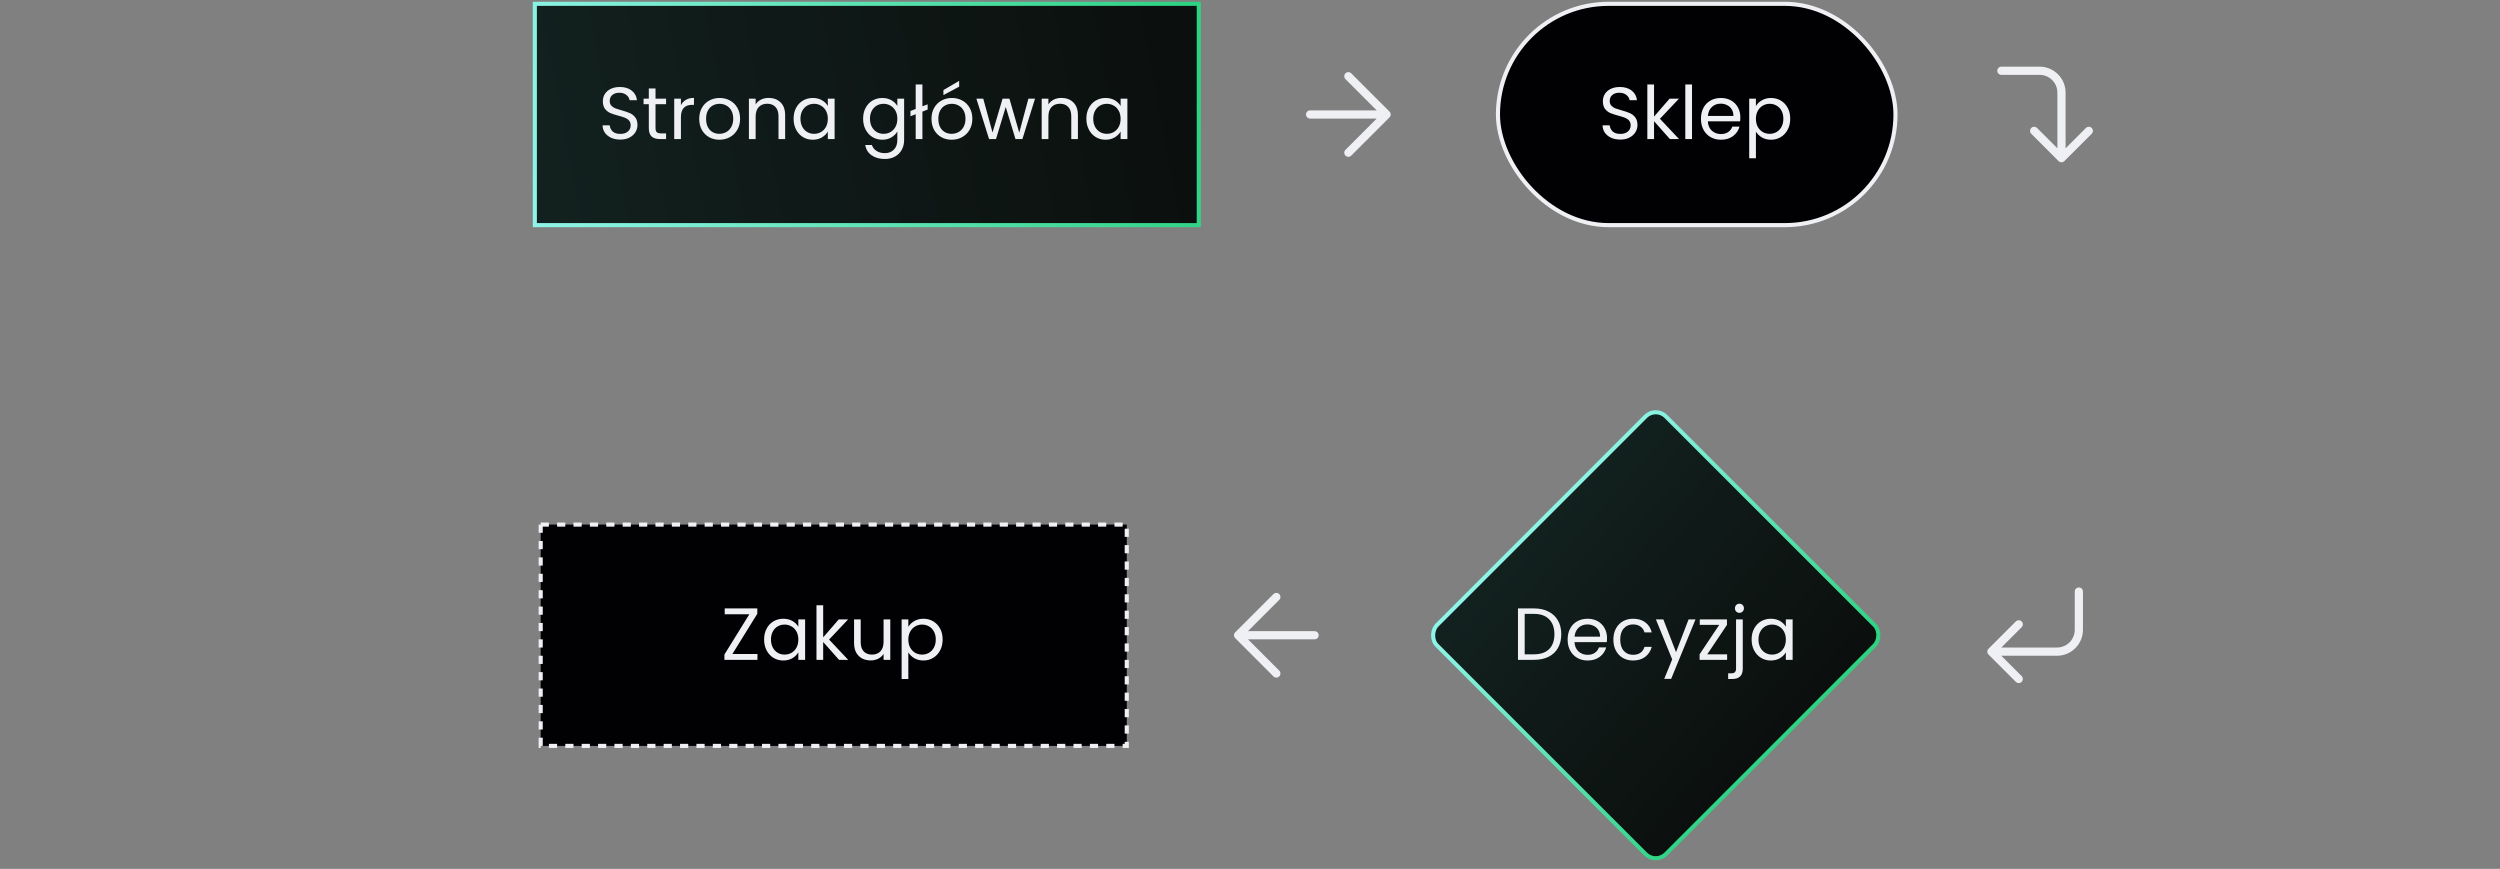 <svg width="610" height="212" viewBox="0 0 610 212" fill="none" xmlns="http://www.w3.org/2000/svg">
<rect x="0" y="0" width="610" height="212" fill="#808080" stroke="none"/>
<rect x="130.5" y="0.932" width="162" height="54" fill="url(#paint0_linear_7790_108873)"/>
<path d="M151.364 34.058C150.536 34.058 149.792 33.914 149.132 33.626C148.484 33.326 147.974 32.918 147.602 32.402C147.23 31.874 147.038 31.268 147.026 30.584H148.772C148.832 31.172 149.072 31.67 149.492 32.078C149.924 32.474 150.548 32.672 151.364 32.672C152.144 32.672 152.756 32.48 153.2 32.096C153.656 31.7 153.884 31.196 153.884 30.584C153.884 30.104 153.752 29.714 153.488 29.414C153.224 29.114 152.894 28.886 152.498 28.73C152.102 28.574 151.568 28.406 150.896 28.226C150.068 28.01 149.402 27.794 148.898 27.578C148.406 27.362 147.98 27.026 147.62 26.57C147.272 26.102 147.098 25.478 147.098 24.698C147.098 24.014 147.272 23.408 147.62 22.88C147.968 22.352 148.454 21.944 149.078 21.656C149.714 21.368 150.44 21.224 151.256 21.224C152.432 21.224 153.392 21.518 154.136 22.106C154.892 22.694 155.318 23.474 155.414 24.446H153.614C153.554 23.966 153.302 23.546 152.858 23.186C152.414 22.814 151.826 22.628 151.094 22.628C150.41 22.628 149.852 22.808 149.42 23.168C148.988 23.516 148.772 24.008 148.772 24.644C148.772 25.1 148.898 25.472 149.15 25.76C149.414 26.048 149.732 26.27 150.104 26.426C150.488 26.57 151.022 26.738 151.706 26.93C152.534 27.158 153.2 27.386 153.704 27.614C154.208 27.83 154.64 28.172 155 28.64C155.36 29.096 155.54 29.72 155.54 30.512C155.54 31.124 155.378 31.7 155.054 32.24C154.73 32.78 154.25 33.218 153.614 33.554C152.978 33.89 152.228 34.058 151.364 34.058ZM159.948 25.418V31.232C159.948 31.712 160.05 32.054 160.254 32.258C160.458 32.45 160.812 32.546 161.316 32.546H162.522V33.932H161.046C160.134 33.932 159.45 33.722 158.994 33.302C158.538 32.882 158.31 32.192 158.31 31.232V25.418H157.032V24.068H158.31V21.584H159.948V24.068H162.522V25.418H159.948ZM166.145 25.67C166.433 25.106 166.841 24.668 167.369 24.356C167.909 24.044 168.563 23.888 169.331 23.888V25.58H168.899C167.063 25.58 166.145 26.576 166.145 28.568V33.932H164.507V24.068H166.145V25.67ZM175.524 34.094C174.6 34.094 173.76 33.884 173.004 33.464C172.26 33.044 171.672 32.45 171.24 31.682C170.82 30.902 170.61 30.002 170.61 28.982C170.61 27.974 170.826 27.086 171.258 26.318C171.702 25.538 172.302 24.944 173.058 24.536C173.814 24.116 174.66 23.906 175.596 23.906C176.532 23.906 177.378 24.116 178.134 24.536C178.89 24.944 179.484 25.532 179.916 26.3C180.36 27.068 180.582 27.962 180.582 28.982C180.582 30.002 180.354 30.902 179.898 31.682C179.454 32.45 178.848 33.044 178.08 33.464C177.312 33.884 176.46 34.094 175.524 34.094ZM175.524 32.654C176.112 32.654 176.664 32.516 177.18 32.24C177.696 31.964 178.11 31.55 178.422 30.998C178.746 30.446 178.908 29.774 178.908 28.982C178.908 28.19 178.752 27.518 178.44 26.966C178.128 26.414 177.72 26.006 177.216 25.742C176.712 25.466 176.166 25.328 175.578 25.328C174.978 25.328 174.426 25.466 173.922 25.742C173.43 26.006 173.034 26.414 172.734 26.966C172.434 27.518 172.284 28.19 172.284 28.982C172.284 29.786 172.428 30.464 172.716 31.016C173.016 31.568 173.412 31.982 173.904 32.258C174.396 32.522 174.936 32.654 175.524 32.654ZM187.542 23.888C188.742 23.888 189.714 24.254 190.458 24.986C191.202 25.706 191.574 26.75 191.574 28.118V33.932H189.954V28.352C189.954 27.368 189.708 26.618 189.216 26.102C188.724 25.574 188.052 25.31 187.2 25.31C186.336 25.31 185.646 25.58 185.13 26.12C184.626 26.66 184.374 27.446 184.374 28.478V33.932H182.736V24.068H184.374V25.472C184.698 24.968 185.136 24.578 185.688 24.302C186.252 24.026 186.87 23.888 187.542 23.888ZM193.637 28.964C193.637 27.956 193.841 27.074 194.249 26.318C194.657 25.55 195.215 24.956 195.923 24.536C196.643 24.116 197.441 23.906 198.317 23.906C199.181 23.906 199.931 24.092 200.567 24.464C201.203 24.836 201.677 25.304 201.989 25.868V24.068H203.645V33.932H201.989V32.096C201.665 32.672 201.179 33.152 200.531 33.536C199.895 33.908 199.151 34.094 198.299 34.094C197.423 34.094 196.631 33.878 195.923 33.446C195.215 33.014 194.657 32.408 194.249 31.628C193.841 30.848 193.637 29.96 193.637 28.964ZM201.989 28.982C201.989 28.238 201.839 27.59 201.539 27.038C201.239 26.486 200.831 26.066 200.315 25.778C199.811 25.478 199.253 25.328 198.641 25.328C198.029 25.328 197.471 25.472 196.967 25.76C196.463 26.048 196.061 26.468 195.761 27.02C195.461 27.572 195.311 28.22 195.311 28.964C195.311 29.72 195.461 30.38 195.761 30.944C196.061 31.496 196.463 31.922 196.967 32.222C197.471 32.51 198.029 32.654 198.641 32.654C199.253 32.654 199.811 32.51 200.315 32.222C200.831 31.922 201.239 31.496 201.539 30.944C201.839 30.38 201.989 29.726 201.989 28.982ZM215.28 23.906C216.132 23.906 216.876 24.092 217.512 24.464C218.16 24.836 218.64 25.304 218.952 25.868V24.068H220.608V34.148C220.608 35.048 220.416 35.846 220.032 36.542C219.648 37.25 219.096 37.802 218.376 38.198C217.668 38.594 216.84 38.792 215.892 38.792C214.596 38.792 213.516 38.486 212.652 37.874C211.788 37.262 211.278 36.428 211.122 35.372H212.742C212.922 35.972 213.294 36.452 213.858 36.812C214.422 37.184 215.1 37.37 215.892 37.37C216.792 37.37 217.524 37.088 218.088 36.524C218.664 35.96 218.952 35.168 218.952 34.148V32.078C218.628 32.654 218.148 33.134 217.512 33.518C216.876 33.902 216.132 34.094 215.28 34.094C214.404 34.094 213.606 33.878 212.886 33.446C212.178 33.014 211.62 32.408 211.212 31.628C210.804 30.848 210.6 29.96 210.6 28.964C210.6 27.956 210.804 27.074 211.212 26.318C211.62 25.55 212.178 24.956 212.886 24.536C213.606 24.116 214.404 23.906 215.28 23.906ZM218.952 28.982C218.952 28.238 218.802 27.59 218.502 27.038C218.202 26.486 217.794 26.066 217.278 25.778C216.774 25.478 216.216 25.328 215.604 25.328C214.992 25.328 214.434 25.472 213.93 25.76C213.426 26.048 213.024 26.468 212.724 27.02C212.424 27.572 212.274 28.22 212.274 28.964C212.274 29.72 212.424 30.38 212.724 30.944C213.024 31.496 213.426 31.922 213.93 32.222C214.434 32.51 214.992 32.654 215.604 32.654C216.216 32.654 216.774 32.51 217.278 32.222C217.794 31.922 218.202 31.496 218.502 30.944C218.802 30.38 218.952 29.726 218.952 28.982ZM226.346 26.732L225.068 27.236V33.932H223.43V27.866L222.152 28.37V27.074L223.43 26.588V20.612H225.068V25.94L226.346 25.454V26.732ZM232.196 34.094C231.272 34.094 230.432 33.884 229.676 33.464C228.932 33.044 228.344 32.45 227.912 31.682C227.492 30.902 227.282 30.002 227.282 28.982C227.282 27.974 227.498 27.086 227.93 26.318C228.374 25.538 228.974 24.944 229.73 24.536C230.486 24.116 231.332 23.906 232.268 23.906C233.204 23.906 234.05 24.116 234.806 24.536C235.562 24.944 236.156 25.532 236.588 26.3C237.032 27.068 237.254 27.962 237.254 28.982C237.254 30.002 237.026 30.902 236.57 31.682C236.126 32.45 235.52 33.044 234.752 33.464C233.984 33.884 233.132 34.094 232.196 34.094ZM232.196 32.654C232.784 32.654 233.336 32.516 233.852 32.24C234.368 31.964 234.782 31.55 235.094 30.998C235.418 30.446 235.58 29.774 235.58 28.982C235.58 28.19 235.424 27.518 235.112 26.966C234.8 26.414 234.392 26.006 233.888 25.742C233.384 25.466 232.838 25.328 232.25 25.328C231.65 25.328 231.098 25.466 230.594 25.742C230.102 26.006 229.706 26.414 229.406 26.966C229.106 27.518 228.956 28.19 228.956 28.982C228.956 29.786 229.1 30.464 229.388 31.016C229.688 31.568 230.084 31.982 230.576 32.258C231.068 32.522 231.608 32.654 232.196 32.654ZM234.032 21.152L230.198 23.204V21.98L234.032 19.73V21.152ZM252.547 24.068L249.469 33.932H247.777L245.401 26.102L243.025 33.932H241.333L238.237 24.068H239.911L242.179 32.348L244.627 24.068H246.301L248.695 32.366L250.927 24.068H252.547ZM258.979 23.888C260.179 23.888 261.151 24.254 261.895 24.986C262.639 25.706 263.011 26.75 263.011 28.118V33.932H261.391V28.352C261.391 27.368 261.145 26.618 260.653 26.102C260.161 25.574 259.489 25.31 258.637 25.31C257.773 25.31 257.083 25.58 256.567 26.12C256.063 26.66 255.811 27.446 255.811 28.478V33.932H254.173V24.068H255.811V25.472C256.135 24.968 256.573 24.578 257.125 24.302C257.689 24.026 258.307 23.888 258.979 23.888ZM265.075 28.964C265.075 27.956 265.279 27.074 265.687 26.318C266.095 25.55 266.653 24.956 267.361 24.536C268.081 24.116 268.879 23.906 269.755 23.906C270.619 23.906 271.369 24.092 272.005 24.464C272.641 24.836 273.115 25.304 273.427 25.868V24.068H275.083V33.932H273.427V32.096C273.103 32.672 272.617 33.152 271.969 33.536C271.333 33.908 270.589 34.094 269.737 34.094C268.861 34.094 268.069 33.878 267.361 33.446C266.653 33.014 266.095 32.408 265.687 31.628C265.279 30.848 265.075 29.96 265.075 28.964ZM273.427 28.982C273.427 28.238 273.277 27.59 272.977 27.038C272.677 26.486 272.269 26.066 271.753 25.778C271.249 25.478 270.691 25.328 270.079 25.328C269.467 25.328 268.909 25.472 268.405 25.76C267.901 26.048 267.499 26.468 267.199 27.02C266.899 27.572 266.749 28.22 266.749 28.964C266.749 29.72 266.899 30.38 267.199 30.944C267.499 31.496 267.901 31.922 268.405 32.222C268.909 32.51 269.467 32.654 270.079 32.654C270.691 32.654 271.249 32.51 271.753 32.222C272.269 31.922 272.677 31.496 272.977 30.944C273.277 30.38 273.427 29.726 273.427 28.982Z" fill="#EFF0F3"/>
<rect x="130.5" y="0.932" width="162" height="54" stroke="url(#paint1_linear_7790_108873)"/>
<path d="M319.664 27.931H338.331M338.331 27.931L328.997 18.598M338.331 27.931L328.997 37.264" stroke="#EFF0F3" stroke-width="2" stroke-linecap="round" stroke-linejoin="round"/>
<rect x="365.5" y="0.932" width="97" height="54" rx="27" fill="#010104"/>
<path d="M395.364 34.058C394.536 34.058 393.792 33.914 393.132 33.626C392.484 33.326 391.974 32.918 391.602 32.402C391.23 31.874 391.038 31.268 391.026 30.584H392.772C392.832 31.172 393.072 31.67 393.492 32.078C393.924 32.474 394.548 32.672 395.364 32.672C396.144 32.672 396.756 32.48 397.2 32.096C397.656 31.7 397.884 31.196 397.884 30.584C397.884 30.104 397.752 29.714 397.488 29.414C397.224 29.114 396.894 28.886 396.498 28.73C396.102 28.574 395.568 28.406 394.896 28.226C394.068 28.01 393.402 27.794 392.898 27.578C392.406 27.362 391.98 27.026 391.62 26.57C391.272 26.102 391.098 25.478 391.098 24.698C391.098 24.014 391.272 23.408 391.62 22.88C391.968 22.352 392.454 21.944 393.078 21.656C393.714 21.368 394.44 21.224 395.256 21.224C396.432 21.224 397.392 21.518 398.136 22.106C398.892 22.694 399.318 23.474 399.414 24.446H397.614C397.554 23.966 397.302 23.546 396.858 23.186C396.414 22.814 395.826 22.628 395.094 22.628C394.41 22.628 393.852 22.808 393.42 23.168C392.988 23.516 392.772 24.008 392.772 24.644C392.772 25.1 392.898 25.472 393.15 25.76C393.414 26.048 393.732 26.27 394.104 26.426C394.488 26.57 395.022 26.738 395.706 26.93C396.534 27.158 397.2 27.386 397.704 27.614C398.208 27.83 398.64 28.172 399 28.64C399.36 29.096 399.54 29.72 399.54 30.512C399.54 31.124 399.378 31.7 399.054 32.24C398.73 32.78 398.25 33.218 397.614 33.554C396.978 33.89 396.228 34.058 395.364 34.058ZM407.458 33.932L403.588 29.576V33.932H401.95V20.612H403.588V28.442L407.386 24.068H409.672L405.028 28.982L409.69 33.932H407.458ZM412.852 20.612V33.932H411.214V20.612H412.852ZM424.644 28.622C424.644 28.934 424.626 29.264 424.59 29.612H416.706C416.766 30.584 417.096 31.346 417.696 31.898C418.308 32.438 419.046 32.708 419.91 32.708C420.618 32.708 421.206 32.546 421.674 32.222C422.154 31.886 422.49 31.442 422.682 30.89H424.446C424.182 31.838 423.654 32.612 422.862 33.212C422.07 33.8 421.086 34.094 419.91 34.094C418.974 34.094 418.134 33.884 417.39 33.464C416.658 33.044 416.082 32.45 415.662 31.682C415.242 30.902 415.032 30.002 415.032 28.982C415.032 27.962 415.236 27.068 415.644 26.3C416.052 25.532 416.622 24.944 417.354 24.536C418.098 24.116 418.95 23.906 419.91 23.906C420.846 23.906 421.674 24.11 422.394 24.518C423.114 24.926 423.666 25.49 424.05 26.21C424.446 26.918 424.644 27.722 424.644 28.622ZM422.952 28.28C422.952 27.656 422.814 27.122 422.538 26.678C422.262 26.222 421.884 25.88 421.404 25.652C420.936 25.412 420.414 25.292 419.838 25.292C419.01 25.292 418.302 25.556 417.714 26.084C417.138 26.612 416.808 27.344 416.724 28.28H422.952ZM428.444 25.886C428.768 25.322 429.248 24.854 429.884 24.482C430.532 24.098 431.282 23.906 432.134 23.906C433.01 23.906 433.802 24.116 434.51 24.536C435.23 24.956 435.794 25.55 436.202 26.318C436.61 27.074 436.814 27.956 436.814 28.964C436.814 29.96 436.61 30.848 436.202 31.628C435.794 32.408 435.23 33.014 434.51 33.446C433.802 33.878 433.01 34.094 432.134 34.094C431.294 34.094 430.55 33.908 429.902 33.536C429.266 33.152 428.78 32.678 428.444 32.114V38.612H426.806V24.068H428.444V25.886ZM435.14 28.964C435.14 28.22 434.99 27.572 434.69 27.02C434.39 26.468 433.982 26.048 433.466 25.76C432.962 25.472 432.404 25.328 431.792 25.328C431.192 25.328 430.634 25.478 430.118 25.778C429.614 26.066 429.206 26.492 428.894 27.056C428.594 27.608 428.444 28.25 428.444 28.982C428.444 29.726 428.594 30.38 428.894 30.944C429.206 31.496 429.614 31.922 430.118 32.222C430.634 32.51 431.192 32.654 431.792 32.654C432.404 32.654 432.962 32.51 433.466 32.222C433.982 31.922 434.39 31.496 434.69 30.944C434.99 30.38 435.14 29.72 435.14 28.964Z" fill="#EFF0F3"/>
<rect x="365.5" y="0.932" width="97" height="54" rx="27" stroke="#EFF0F3"/>
<path d="M496.336 31.932L503.003 38.599M503.003 38.599L509.669 31.932M503.003 38.599V22.599C503.003 21.184 502.441 19.828 501.441 18.828C500.44 17.828 499.084 17.266 497.669 17.266H488.336" stroke="#EFF0F3" stroke-width="2" stroke-linecap="round" stroke-linejoin="round"/>
<rect x="131.93" y="128" width="143" height="54" fill="#010104"/>
<path d="M178.702 159.578H184.822V161H176.758V159.704L182.842 149.876H176.83V148.454H184.786V149.75L178.702 159.578ZM186.442 156.032C186.442 155.024 186.646 154.142 187.054 153.386C187.462 152.618 188.02 152.024 188.728 151.604C189.448 151.184 190.246 150.974 191.122 150.974C191.986 150.974 192.736 151.16 193.372 151.532C194.008 151.904 194.482 152.372 194.794 152.936V151.136H196.45V161H194.794V159.164C194.47 159.74 193.984 160.22 193.336 160.604C192.7 160.976 191.956 161.162 191.104 161.162C190.228 161.162 189.436 160.946 188.728 160.514C188.02 160.082 187.462 159.476 187.054 158.696C186.646 157.916 186.442 157.028 186.442 156.032ZM194.794 156.05C194.794 155.306 194.644 154.658 194.344 154.106C194.044 153.554 193.636 153.134 193.12 152.846C192.616 152.546 192.058 152.396 191.446 152.396C190.834 152.396 190.276 152.54 189.772 152.828C189.268 153.116 188.866 153.536 188.566 154.088C188.266 154.64 188.116 155.288 188.116 156.032C188.116 156.788 188.266 157.448 188.566 158.012C188.866 158.564 189.268 158.99 189.772 159.29C190.276 159.578 190.834 159.722 191.446 159.722C192.058 159.722 192.616 159.578 193.12 159.29C193.636 158.99 194.044 158.564 194.344 158.012C194.644 157.448 194.794 156.794 194.794 156.05ZM204.726 161L200.856 156.644V161H199.218V147.68H200.856V155.51L204.654 151.136H206.94L202.296 156.05L206.958 161H204.726ZM217.23 151.136V161H215.592V159.542C215.28 160.046 214.842 160.442 214.278 160.73C213.726 161.006 213.114 161.144 212.442 161.144C211.674 161.144 210.984 160.988 210.372 160.676C209.76 160.352 209.274 159.872 208.914 159.236C208.566 158.6 208.392 157.826 208.392 156.914V151.136H210.012V156.698C210.012 157.67 210.258 158.42 210.75 158.948C211.242 159.464 211.914 159.722 212.766 159.722C213.642 159.722 214.332 159.452 214.836 158.912C215.34 158.372 215.592 157.586 215.592 156.554V151.136H217.23ZM221.633 152.954C221.957 152.39 222.437 151.922 223.073 151.55C223.721 151.166 224.471 150.974 225.323 150.974C226.199 150.974 226.991 151.184 227.699 151.604C228.419 152.024 228.983 152.618 229.391 153.386C229.799 154.142 230.003 155.024 230.003 156.032C230.003 157.028 229.799 157.916 229.391 158.696C228.983 159.476 228.419 160.082 227.699 160.514C226.991 160.946 226.199 161.162 225.323 161.162C224.483 161.162 223.739 160.976 223.091 160.604C222.455 160.22 221.969 159.746 221.633 159.182V165.68H219.995V151.136H221.633V152.954ZM228.329 156.032C228.329 155.288 228.179 154.64 227.879 154.088C227.579 153.536 227.171 153.116 226.655 152.828C226.151 152.54 225.593 152.396 224.981 152.396C224.381 152.396 223.823 152.546 223.307 152.846C222.803 153.134 222.395 153.56 222.083 154.124C221.783 154.676 221.633 155.318 221.633 156.05C221.633 156.794 221.783 157.448 222.083 158.012C222.395 158.564 222.803 158.99 223.307 159.29C223.823 159.578 224.381 159.722 224.981 159.722C225.593 159.722 226.151 159.578 226.655 159.29C227.171 158.99 227.579 158.564 227.879 158.012C228.179 157.448 228.329 156.788 228.329 156.032Z" fill="#EFF0F3"/>
<rect x="131.93" y="128" width="143" height="54" stroke="#EFF0F3" stroke-dasharray="2 2"/>
<path d="M320.76 154.999H302.094M302.094 154.999L311.427 164.333M302.094 154.999L311.427 145.666" stroke="#EFF0F3" stroke-width="2" stroke-linecap="round" stroke-linejoin="round"/>
<rect x="404" y="99.139" width="79" height="79" rx="3.5" transform="rotate(45 404 99.139)" fill="url(#paint2_linear_7790_108873)"/>
<path d="M374.292 148.454C375.66 148.454 376.842 148.712 377.838 149.228C378.846 149.732 379.614 150.458 380.142 151.406C380.682 152.354 380.952 153.47 380.952 154.754C380.952 156.038 380.682 157.154 380.142 158.102C379.614 159.038 378.846 159.758 377.838 160.262C376.842 160.754 375.66 161 374.292 161H370.386V148.454H374.292ZM374.292 159.65C375.912 159.65 377.148 159.224 378 158.372C378.852 157.508 379.278 156.302 379.278 154.754C379.278 153.194 378.846 151.976 377.982 151.1C377.13 150.224 375.9 149.786 374.292 149.786H372.024V159.65H374.292ZM392.113 155.69C392.113 156.002 392.095 156.332 392.059 156.68H384.175C384.235 157.652 384.565 158.414 385.165 158.966C385.777 159.506 386.515 159.776 387.379 159.776C388.087 159.776 388.675 159.614 389.143 159.29C389.623 158.954 389.959 158.51 390.151 157.958H391.915C391.651 158.906 391.123 159.68 390.331 160.28C389.539 160.868 388.555 161.162 387.379 161.162C386.443 161.162 385.603 160.952 384.859 160.532C384.127 160.112 383.551 159.518 383.131 158.75C382.711 157.97 382.501 157.07 382.501 156.05C382.501 155.03 382.705 154.136 383.113 153.368C383.521 152.6 384.091 152.012 384.823 151.604C385.567 151.184 386.419 150.974 387.379 150.974C388.315 150.974 389.143 151.178 389.863 151.586C390.583 151.994 391.135 152.558 391.519 153.278C391.915 153.986 392.113 154.79 392.113 155.69ZM390.421 155.348C390.421 154.724 390.283 154.19 390.007 153.746C389.731 153.29 389.353 152.948 388.873 152.72C388.405 152.48 387.883 152.36 387.307 152.36C386.479 152.36 385.771 152.624 385.183 153.152C384.607 153.68 384.277 154.412 384.193 155.348H390.421ZM393.663 156.05C393.663 155.03 393.867 154.142 394.275 153.386C394.683 152.618 395.247 152.024 395.967 151.604C396.699 151.184 397.533 150.974 398.469 150.974C399.681 150.974 400.677 151.268 401.457 151.856C402.249 152.444 402.771 153.26 403.023 154.304H401.259C401.091 153.704 400.761 153.23 400.269 152.882C399.789 152.534 399.189 152.36 398.469 152.36C397.533 152.36 396.777 152.684 396.201 153.332C395.625 153.968 395.337 154.874 395.337 156.05C395.337 157.238 395.625 158.156 396.201 158.804C396.777 159.452 397.533 159.776 398.469 159.776C399.189 159.776 399.789 159.608 400.269 159.272C400.749 158.936 401.079 158.456 401.259 157.832H403.023C402.759 158.84 402.231 159.65 401.439 160.262C400.647 160.862 399.657 161.162 398.469 161.162C397.533 161.162 396.699 160.952 395.967 160.532C395.247 160.112 394.683 159.518 394.275 158.75C393.867 157.982 393.663 157.082 393.663 156.05ZM413.704 151.136L407.764 165.644H406.072L408.016 160.892L404.038 151.136H405.856L408.952 159.128L412.012 151.136H413.704ZM416.575 159.65H421.417V161H414.703V159.65L419.491 152.468H414.739V151.136H421.381V152.468L416.575 159.65ZM424.424 149.534C424.112 149.534 423.848 149.426 423.632 149.21C423.428 148.994 423.326 148.73 423.326 148.418C423.326 148.106 423.428 147.842 423.632 147.626C423.848 147.41 424.112 147.302 424.424 147.302C424.736 147.302 424.994 147.41 425.198 147.626C425.414 147.842 425.522 148.106 425.522 148.418C425.522 148.73 425.414 148.994 425.198 149.21C424.994 149.426 424.736 149.534 424.424 149.534ZM425.234 163.142C425.234 164.018 425.012 164.66 424.568 165.068C424.124 165.476 423.476 165.68 422.624 165.68H421.67V164.294H422.354C422.81 164.294 423.128 164.204 423.308 164.024C423.5 163.844 423.596 163.538 423.596 163.106V151.136H425.234V163.142ZM427.395 156.032C427.395 155.024 427.599 154.142 428.007 153.386C428.415 152.618 428.973 152.024 429.681 151.604C430.401 151.184 431.199 150.974 432.075 150.974C432.939 150.974 433.689 151.16 434.325 151.532C434.961 151.904 435.435 152.372 435.747 152.936V151.136H437.403V161H435.747V159.164C435.423 159.74 434.937 160.22 434.289 160.604C433.653 160.976 432.909 161.162 432.057 161.162C431.181 161.162 430.389 160.946 429.681 160.514C428.973 160.082 428.415 159.476 428.007 158.696C427.599 157.916 427.395 157.028 427.395 156.032ZM435.747 156.05C435.747 155.306 435.597 154.658 435.297 154.106C434.997 153.554 434.589 153.134 434.073 152.846C433.569 152.546 433.011 152.396 432.399 152.396C431.787 152.396 431.229 152.54 430.725 152.828C430.221 153.116 429.819 153.536 429.519 154.088C429.219 154.64 429.069 155.288 429.069 156.032C429.069 156.788 429.219 157.448 429.519 158.012C429.819 158.564 430.221 158.99 430.725 159.29C431.229 159.578 431.787 159.722 432.399 159.722C433.011 159.722 433.569 159.578 434.073 159.29C434.589 158.99 434.997 158.564 435.297 158.012C435.597 157.448 435.747 156.794 435.747 156.05Z" fill="#EFF0F3"/>
<rect x="404" y="99.139" width="79" height="79" rx="3.5" transform="rotate(45 404 99.139)" stroke="url(#paint3_linear_7790_108873)"/>
<path d="M492.573 152.334L485.906 159.001M485.906 159.001L492.573 165.667M485.906 159.001H501.906C503.321 159.001 504.677 158.439 505.677 157.439C506.678 156.438 507.24 155.082 507.24 153.667V144.334" stroke="#EFF0F3" stroke-width="2" stroke-linecap="round" stroke-linejoin="round"/>
<defs>
<linearGradient id="paint0_linear_7790_108873" x1="289.944" y1="0.432" x2="125.478" y2="31.477" gradientUnits="userSpaceOnUse">
<stop stop-color="#0B0F0D"/>
<stop offset="1" stop-color="#12211F"/>
</linearGradient>
<linearGradient id="paint1_linear_7790_108873" x1="289.944" y1="0.432" x2="125.478" y2="31.477" gradientUnits="userSpaceOnUse">
<stop stop-color="#2DD282"/>
<stop offset="1" stop-color="#90F4E8"/>
</linearGradient>
<linearGradient id="paint2_linear_7790_108873" x1="482.5" y1="98.432" x2="399.242" y2="103.735" gradientUnits="userSpaceOnUse">
<stop stop-color="#0B0F0D"/>
<stop offset="1" stop-color="#12211F"/>
</linearGradient>
<linearGradient id="paint3_linear_7790_108873" x1="482.5" y1="98.432" x2="399.242" y2="103.735" gradientUnits="userSpaceOnUse">
<stop stop-color="#2DD282"/>
<stop offset="1" stop-color="#90F4E8"/>
</linearGradient>
</defs>
</svg>
